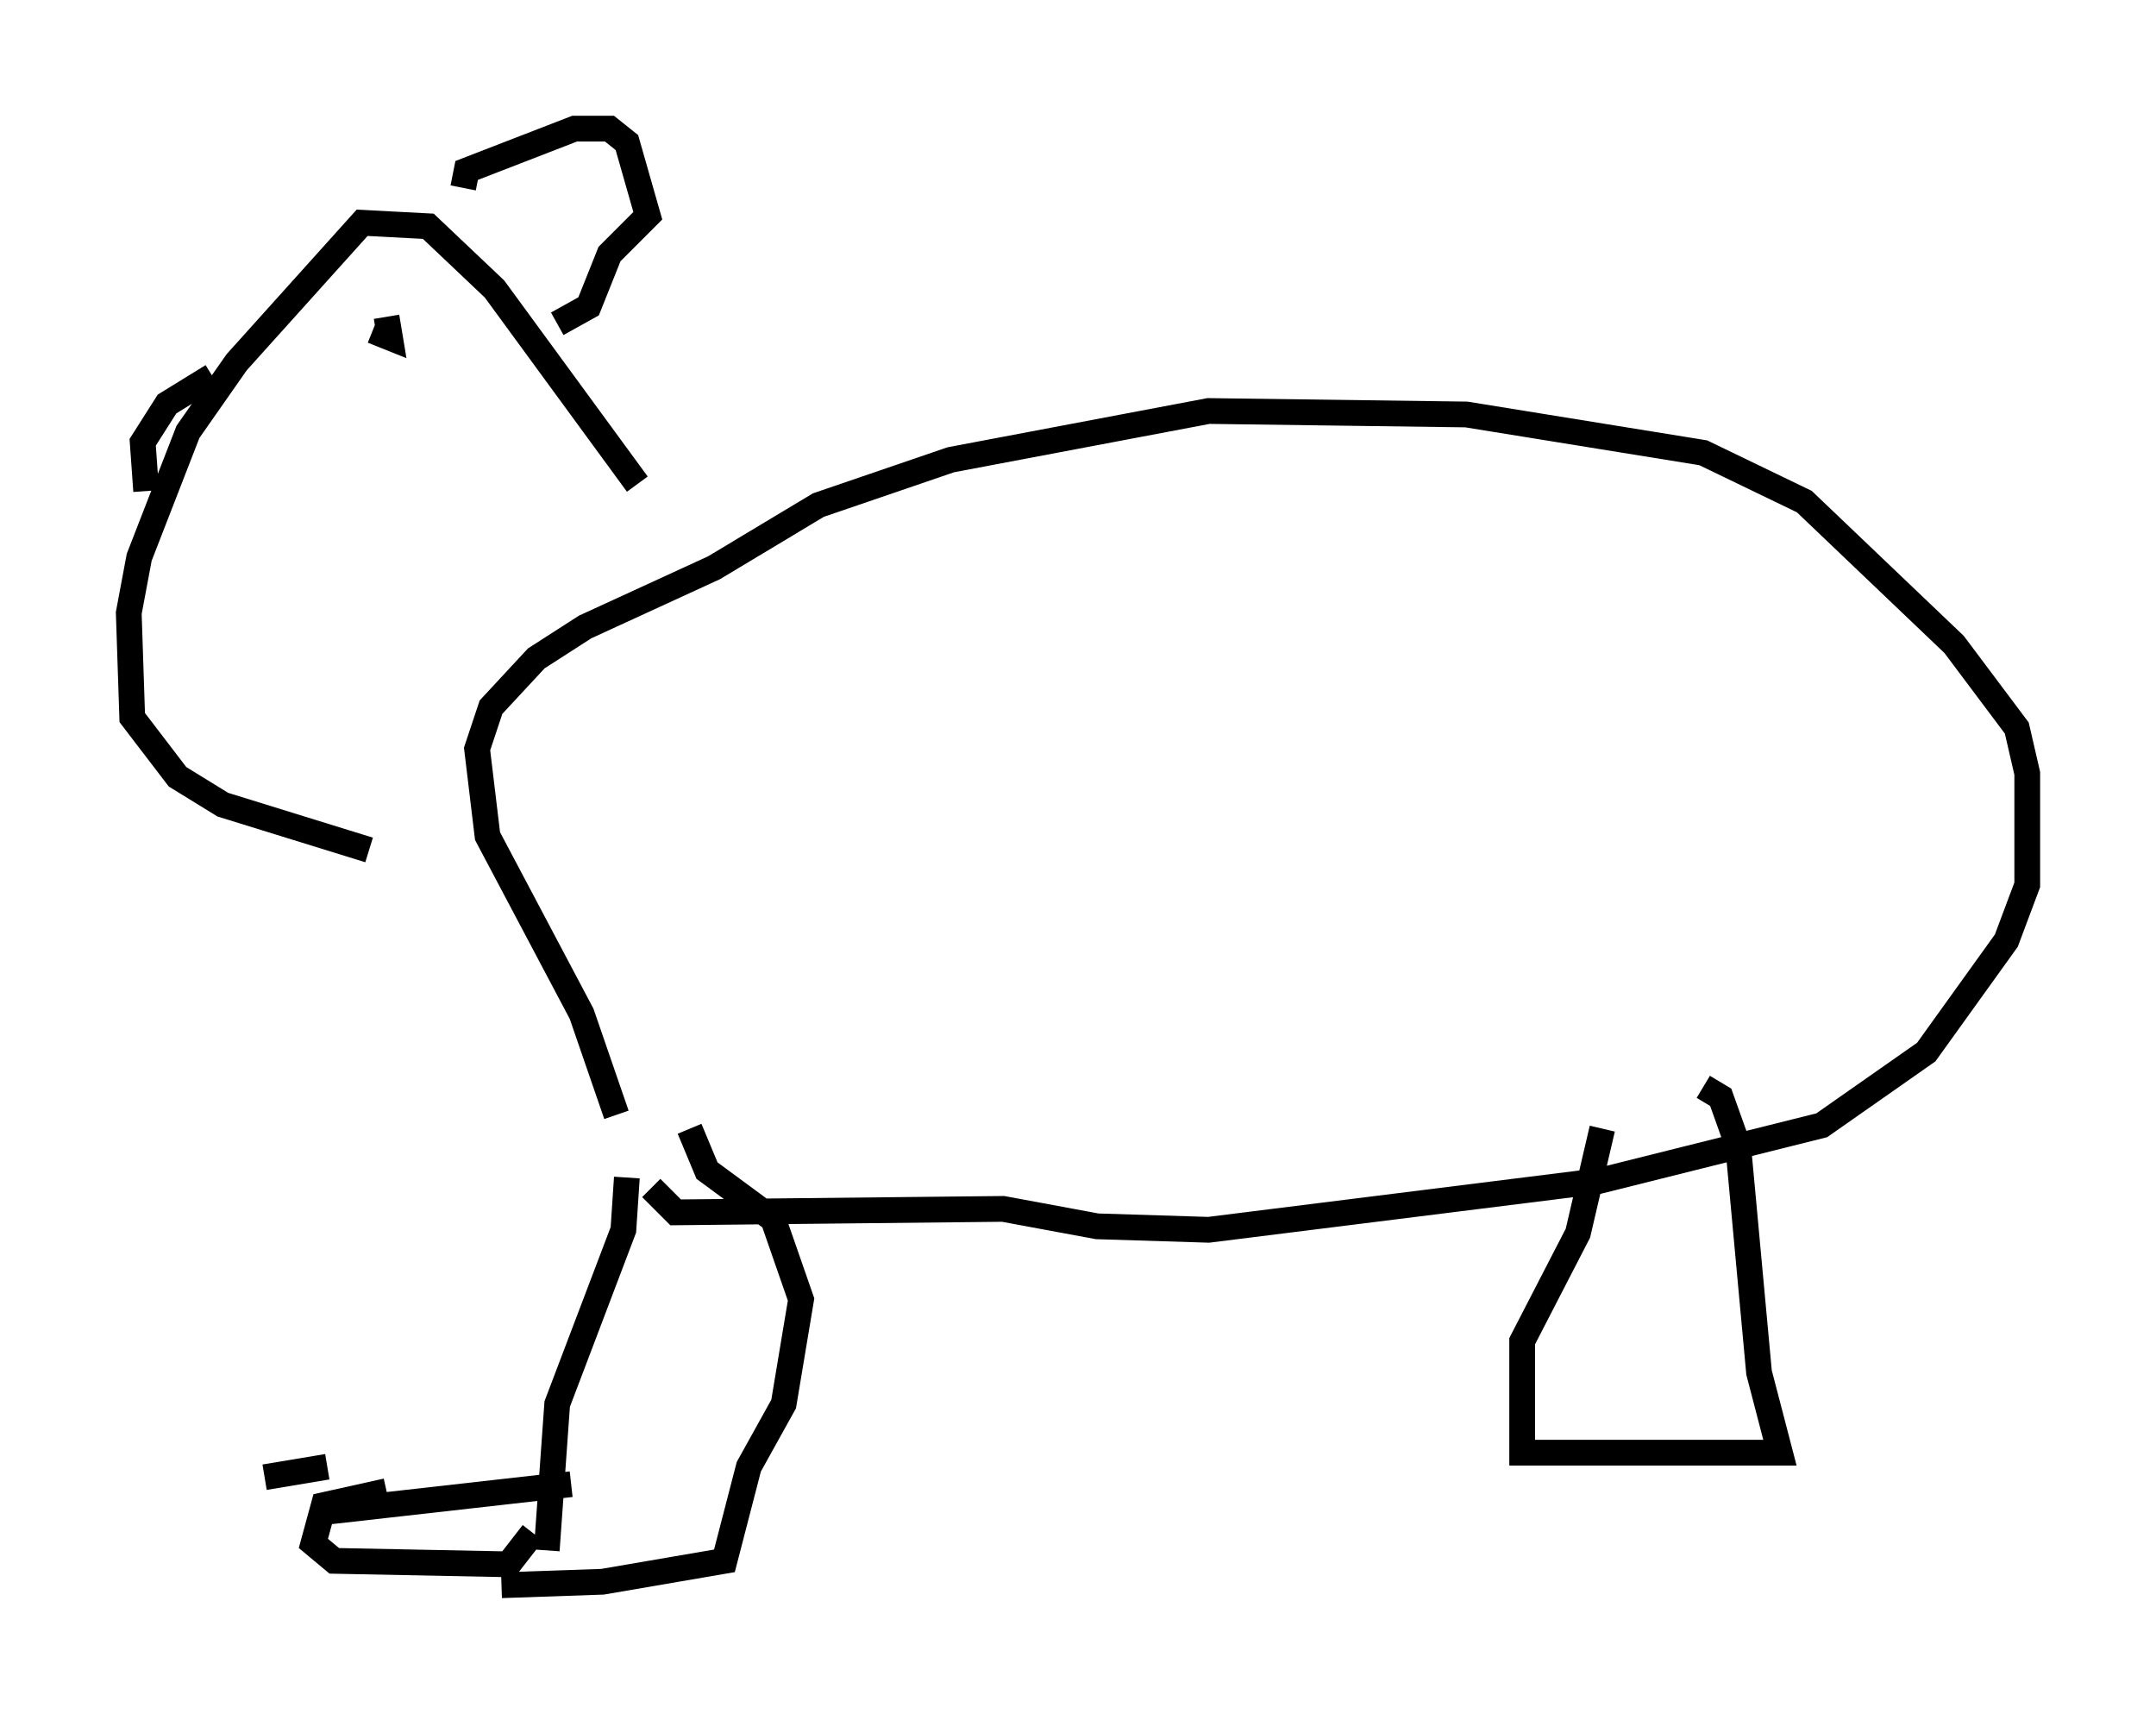 <?xml version="1.0" encoding="utf-8" ?>
<svg baseProfile="full" height="66.562" version="1.1" width="83.748" xmlns="http://www.w3.org/2000/svg" xmlns:ev="http://www.w3.org/2001/xml-events" xmlns:xlink="http://www.w3.org/1999/xlink"><defs /><rect fill="white" height="66.562" width="83.748" x="0" y="0" /><path d="M25.162, 44.918 m-0.812, 0.812 l-0.135, 2.03 -2.571, 6.766 l-0.406, 5.683 m5.548, -16.373 l0.677, 1.624 2.571, 1.894 l1.083, 3.112 -0.677, 4.059 l-1.353, 2.436 -0.947, 3.654 l-4.736, 0.812 -3.924, 0.135 m2.706, -3.924 l-9.607, 1.083 m2.436, -0.812 l-2.436, 0.541 -0.406, 1.488 l0.812, 0.677 6.766, 0.135 l0.947, -1.218 m-7.984, -2.571 l-2.436, 0.406 m13.667, -14.073 l-1.353, -3.924 -3.654, -6.901 l-0.406, -3.383 0.541, -1.624 l1.759, -1.894 1.894, -1.218 l5.007, -2.3 4.059, -2.436 l5.142, -1.759 10.013, -1.894 l10.013, 0.135 9.202, 1.488 l3.924, 1.894 5.819, 5.548 l2.436, 3.248 0.406, 1.759 l0.0, 4.33 -0.812, 2.165 l-3.112, 4.33 -4.059, 2.842 l-8.66, 2.165 -15.155, 1.894 l-4.33, -0.135 -3.654, -0.677 l-12.72, 0.135 -0.947, -0.947 m-0.541, -27.334 l-5.548, -7.578 -2.571, -2.436 l-2.571, -0.135 -4.871, 5.413 l-1.894, 2.706 -1.894, 4.871 l-0.406, 2.165 0.135, 4.059 l1.759, 2.3 1.759, 1.083 l5.683, 1.759 m-6.089, -18.403 l-1.759, 1.083 -0.947, 1.488 l0.135, 1.894 m12.314, -11.773 l0.135, -0.677 4.195, -1.624 l1.353, 0.0 0.677, 0.541 l0.812, 2.842 -1.488, 1.488 l-0.812, 2.03 -1.218, 0.677 m-7.578, 0.541 l0.0, 0.0 m0.947, -0.812 l0.135, 0.812 -0.677, -0.271 m47.767, 30.987 l-0.947, 4.059 -2.165, 4.195 l0.0, 4.33 10.013, 0.0 l-0.812, -3.112 -0.812, -8.796 l-0.677, -1.894 -0.677, -0.406 " fill="none" stroke="black" stroke-width="1" /></svg>